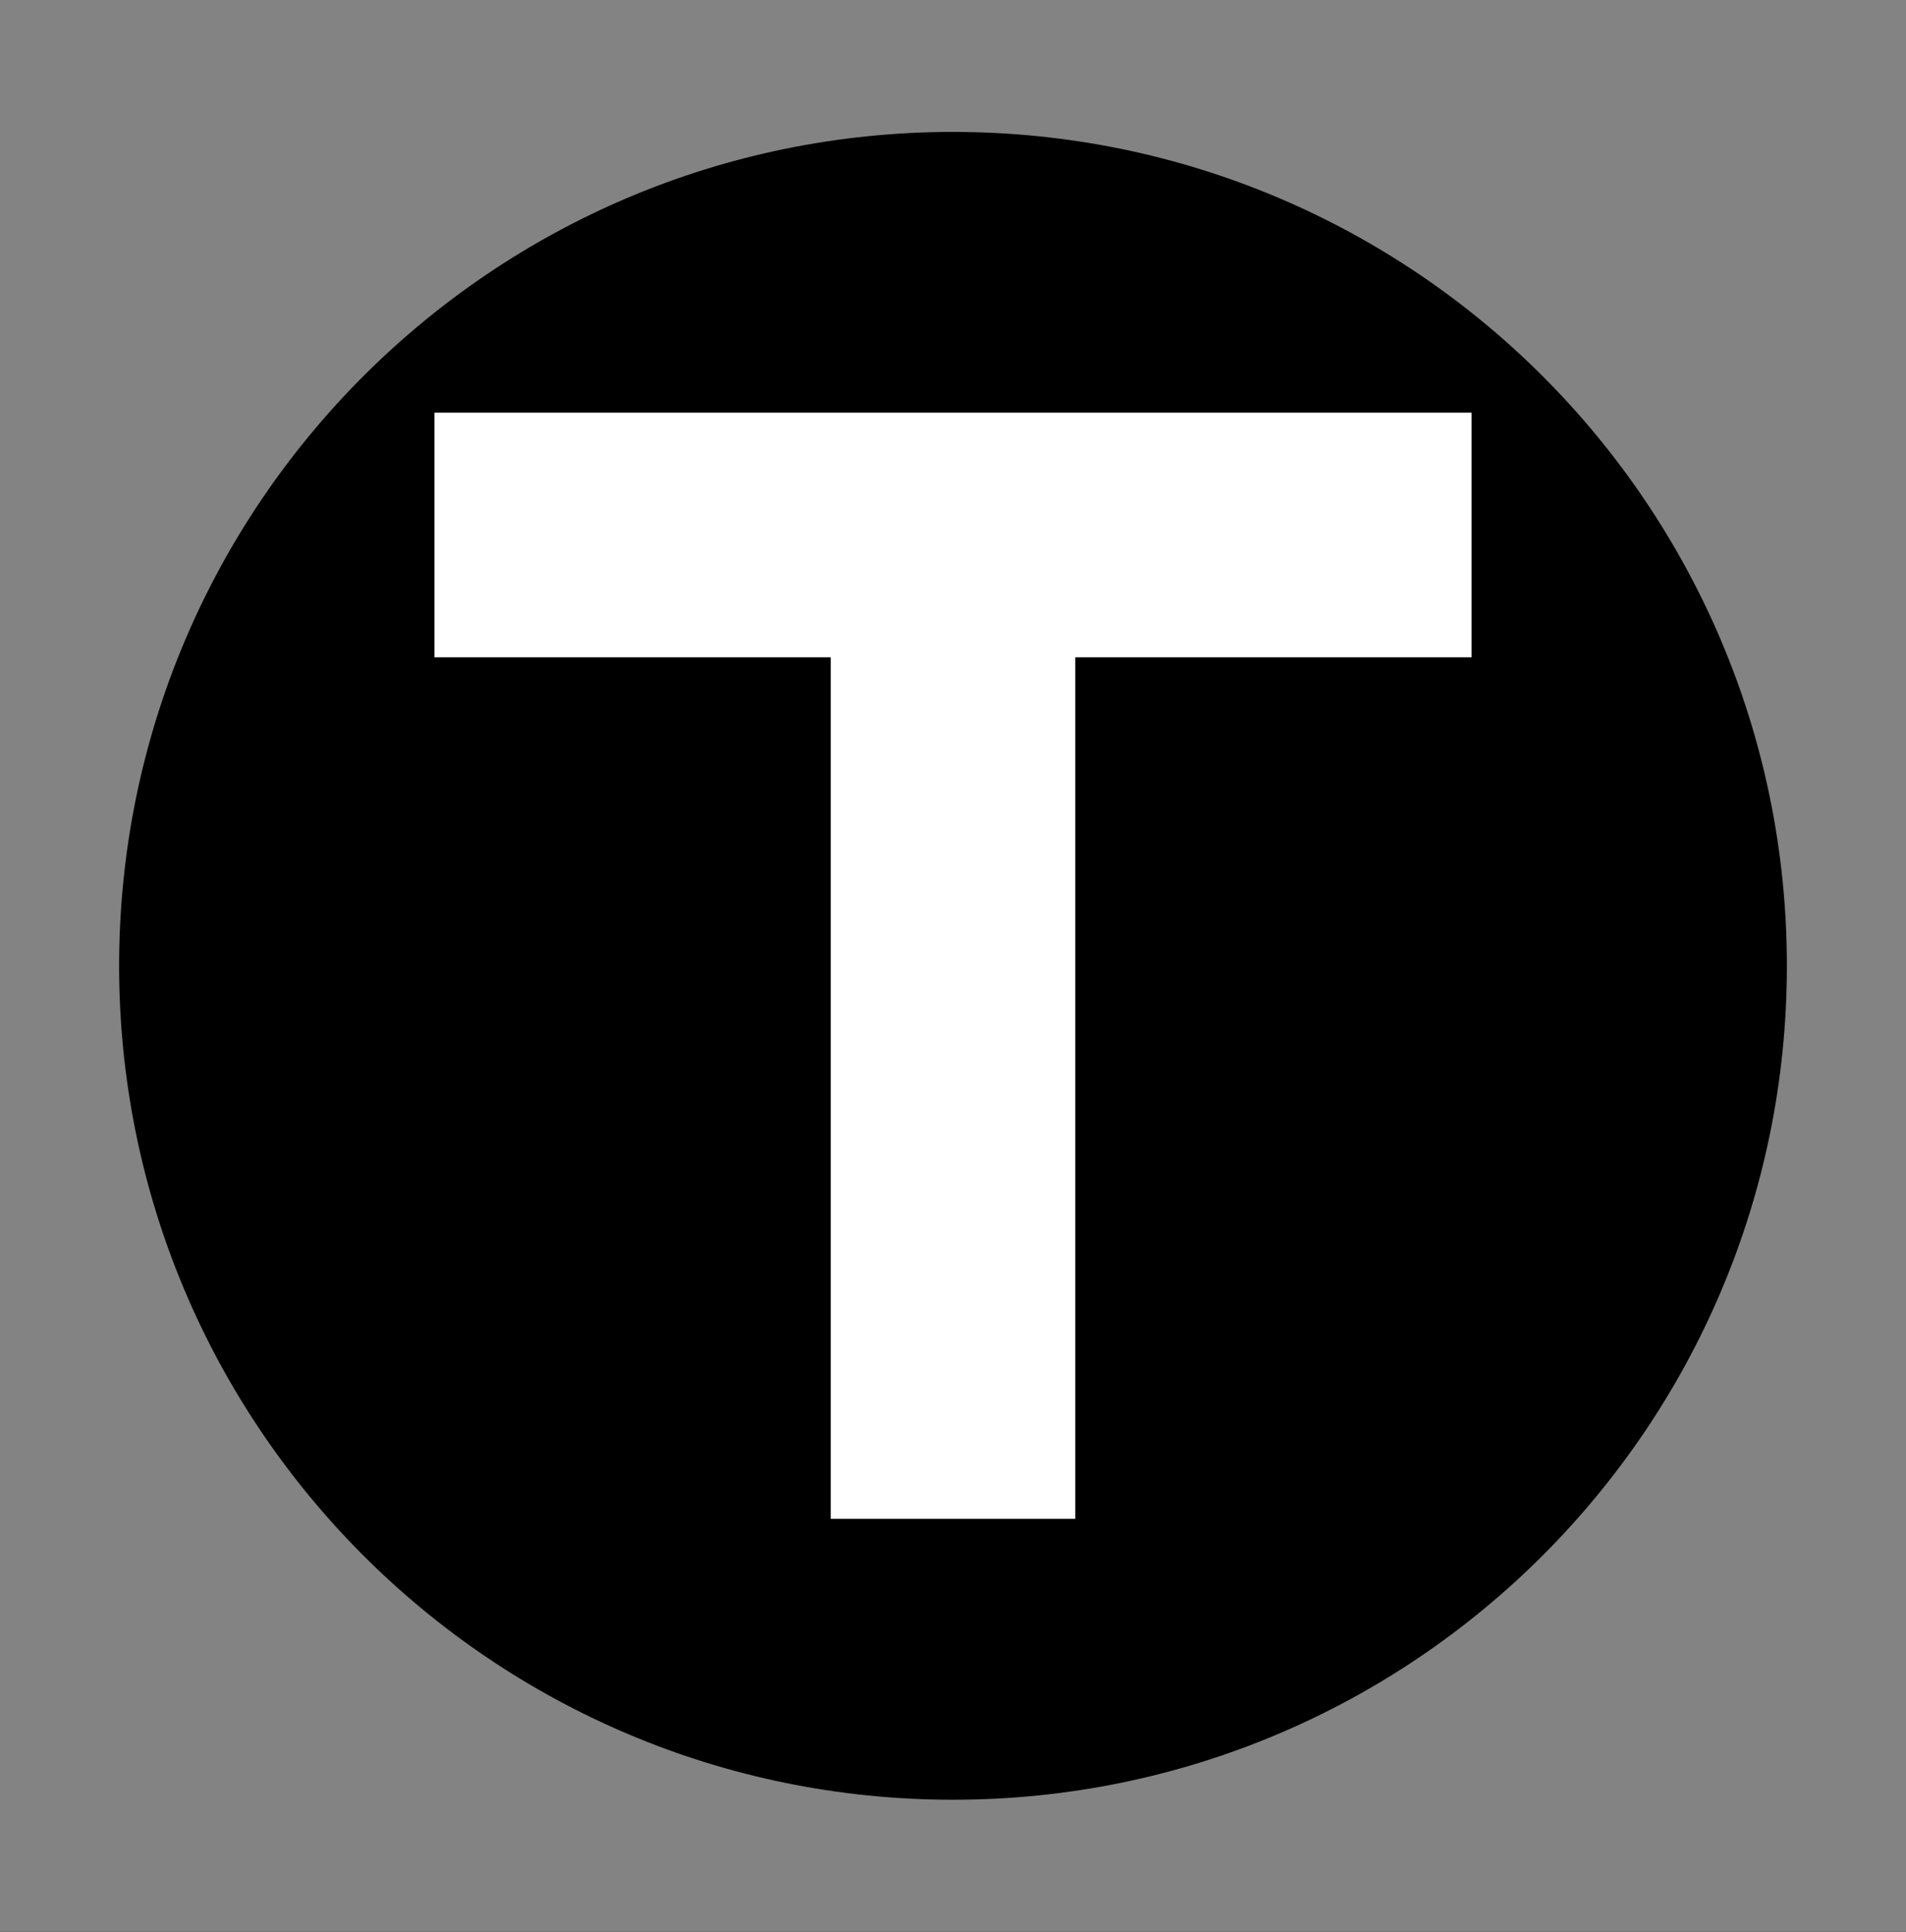 <?xml version="1.0" encoding="UTF-8"?>
<svg xmlns="http://www.w3.org/2000/svg" xmlns:xlink="http://www.w3.org/1999/xlink" width="14" height="14.189" viewBox="0 0 14 14.189">
<rect x="0" y="0" width="14" height="14.189" fill="#333333" stroke="none"/>
<path fill-rule="nonzero" fill="rgb(51.373%, 51.373%, 51.373%)" fill-opacity="1" d="M 0 0 L 14 0 L 14 14.188 L 0 14.188 Z M 0 0 "/>
<path fill-rule="nonzero" fill="rgb(0%, 0%, 0%)" fill-opacity="1" d="M 13.125 7.094 C 13.125 10.477 10.383 13.219 7 13.219 C 3.617 13.219 0.875 10.477 0.875 7.094 C 0.875 3.711 3.617 0.969 7 0.969 C 10.383 0.969 13.125 3.711 13.125 7.094 Z M 13.125 7.094 "/>
<path fill-rule="nonzero" fill="rgb(100%, 100%, 100%)" fill-opacity="1" d="M 3.191 3.031 L 3.191 4.828 L 6.102 4.828 L 6.102 11.156 L 7.898 11.156 L 7.898 4.828 L 10.809 4.828 L 10.809 3.031 Z M 3.191 3.031 "/>
</svg>
